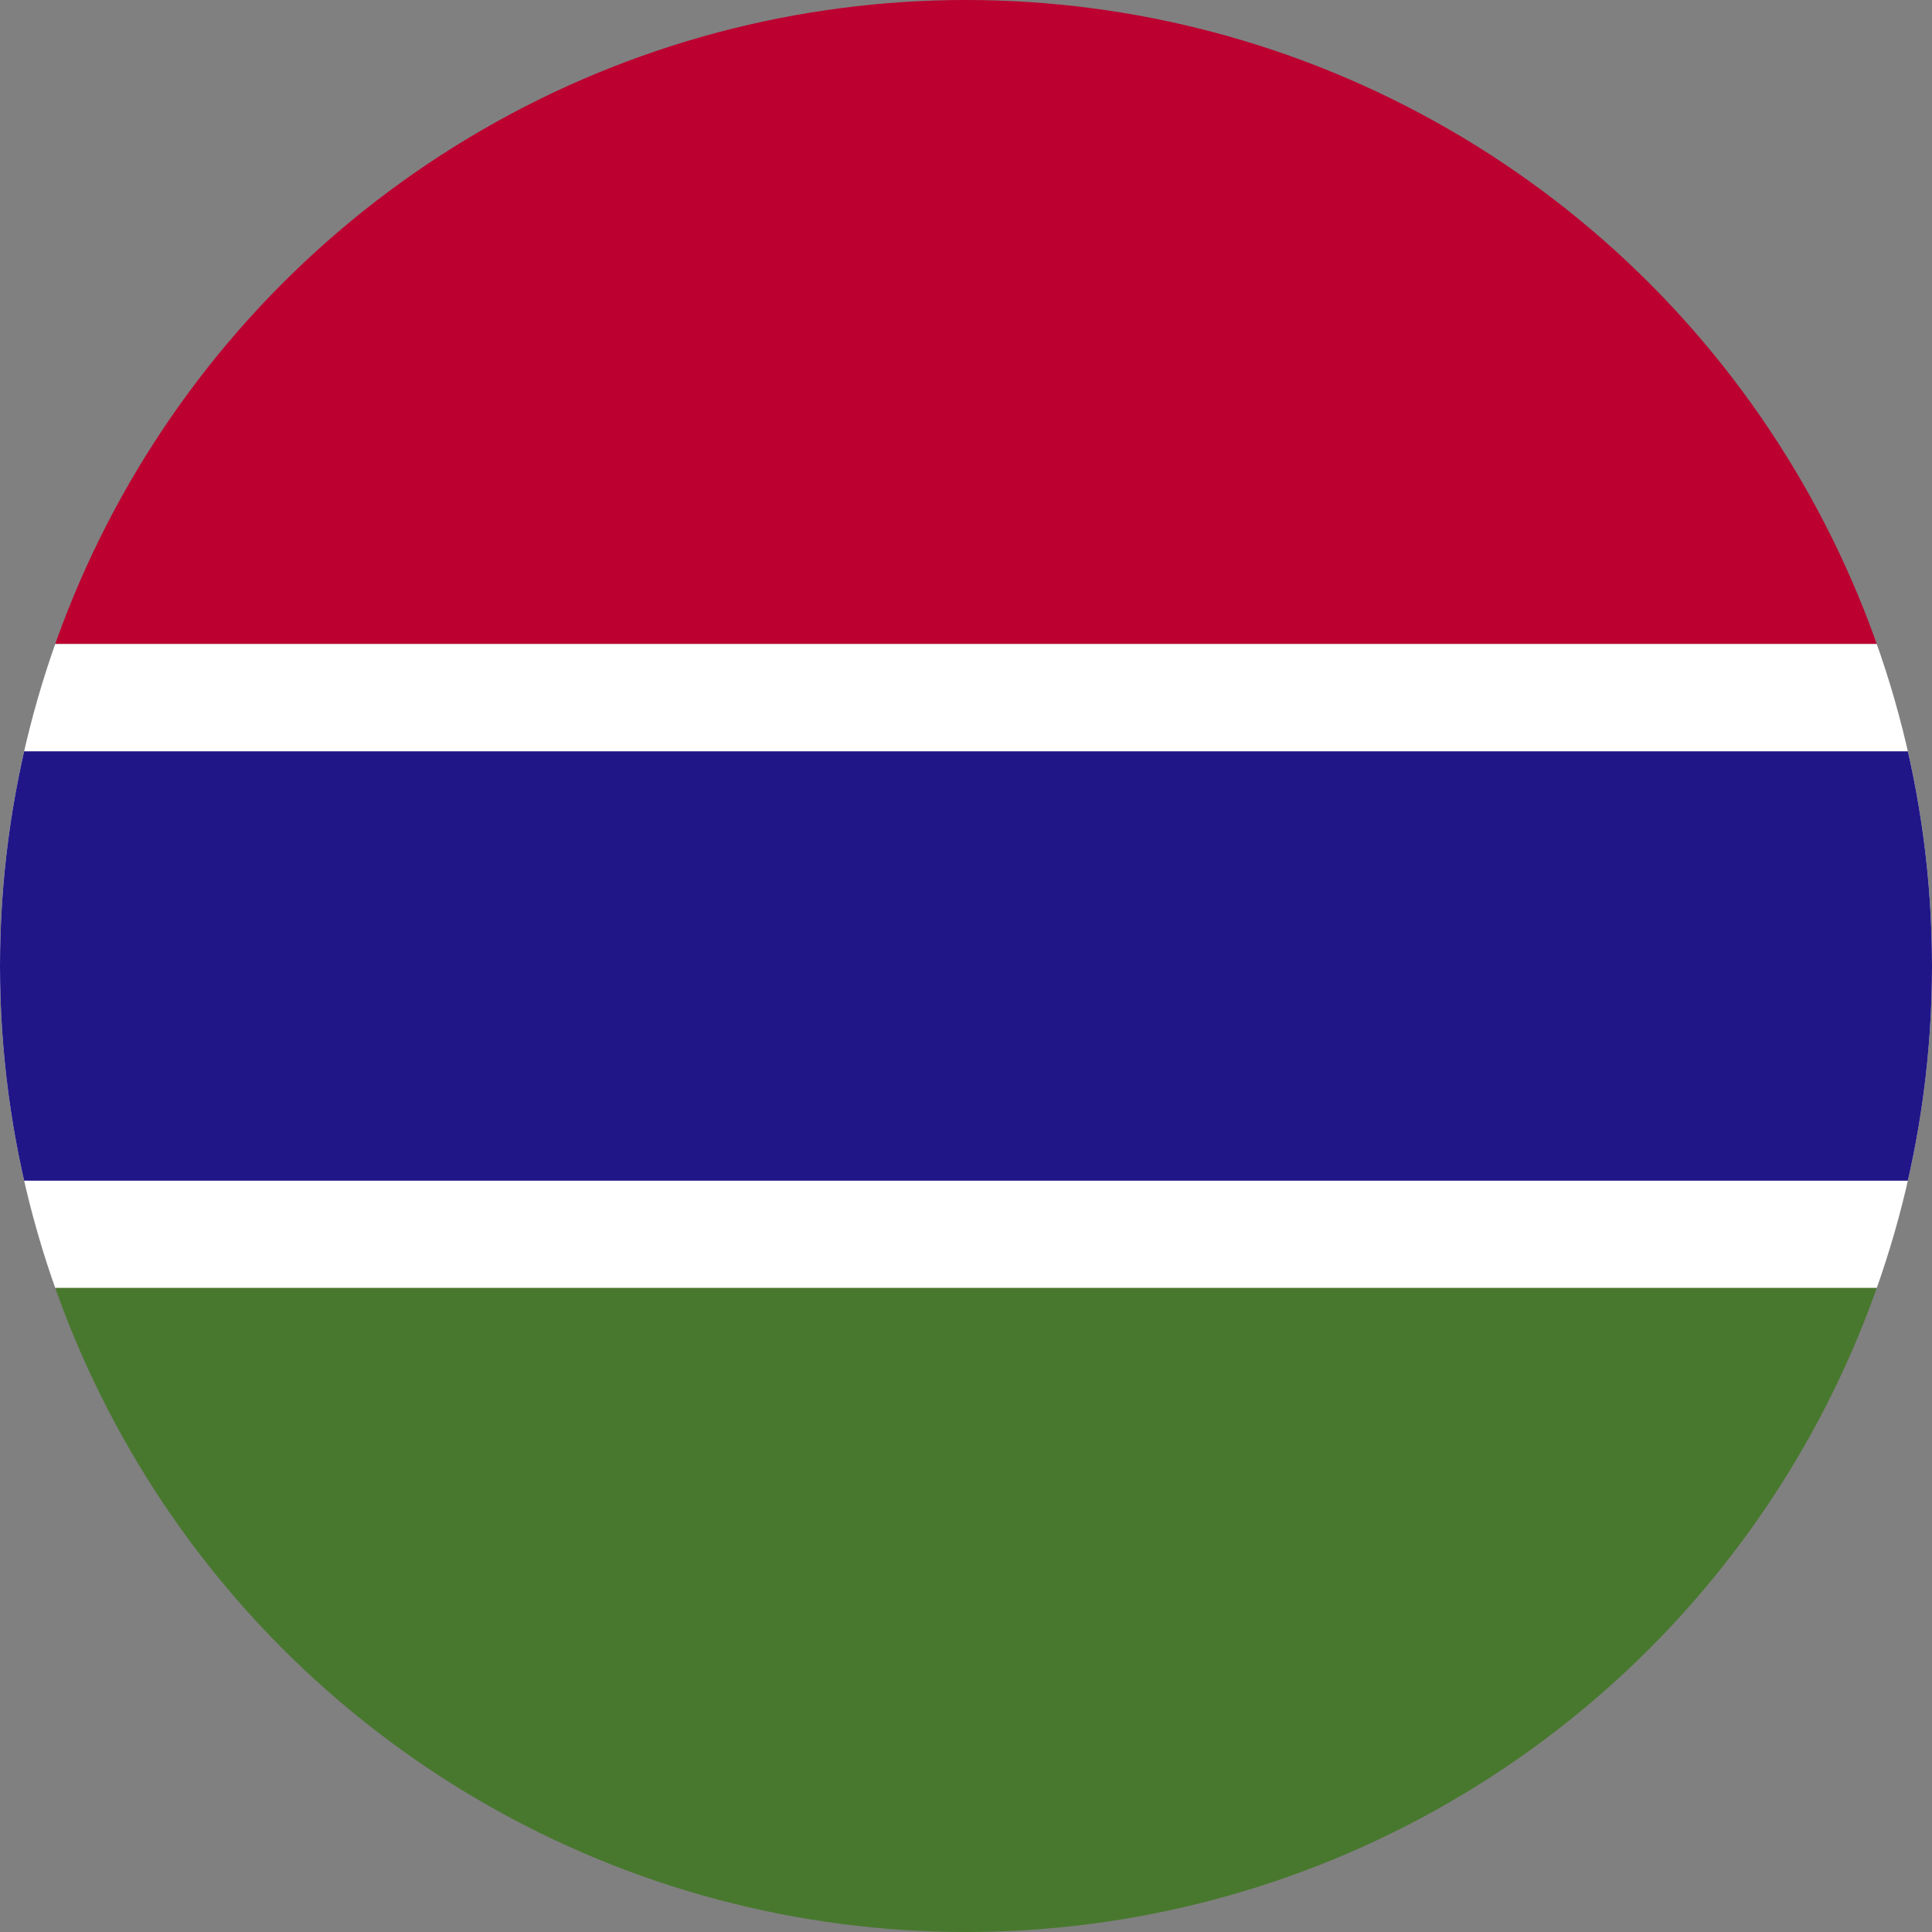 <svg xmlns="http://www.w3.org/2000/svg" xmlns:xlink="http://www.w3.org/1999/xlink" width="36" height="36" viewBox="0 0 36 36"><rect x="0" y="0" width="36" height="36" fill="#808080" stroke="none"/><defs><clipPath id="a"><circle cx="18" cy="18" r="18" transform="translate(2325 649)" fill="#fff" stroke="#707070" stroke-width="1"/></clipPath><clipPath id="b"><rect width="61.714" height="36" fill="none"/></clipPath></defs><g transform="translate(-2325 -649)" clip-path="url(#a)"><g transform="translate(1584.372 134.581)"><g transform="translate(728.628 514.419)" clip-path="url(#b)"><rect width="61.714" height="12" transform="translate(0 -0.001)" fill="#bc0030"/><rect width="61.714" height="12" transform="translate(0 12)" fill="#fff"/><rect width="61.714" height="8" transform="translate(0 14)" fill="#201688"/><rect width="61.714" height="12" transform="translate(0 24)" fill="#48782e"/></g></g></g></svg>